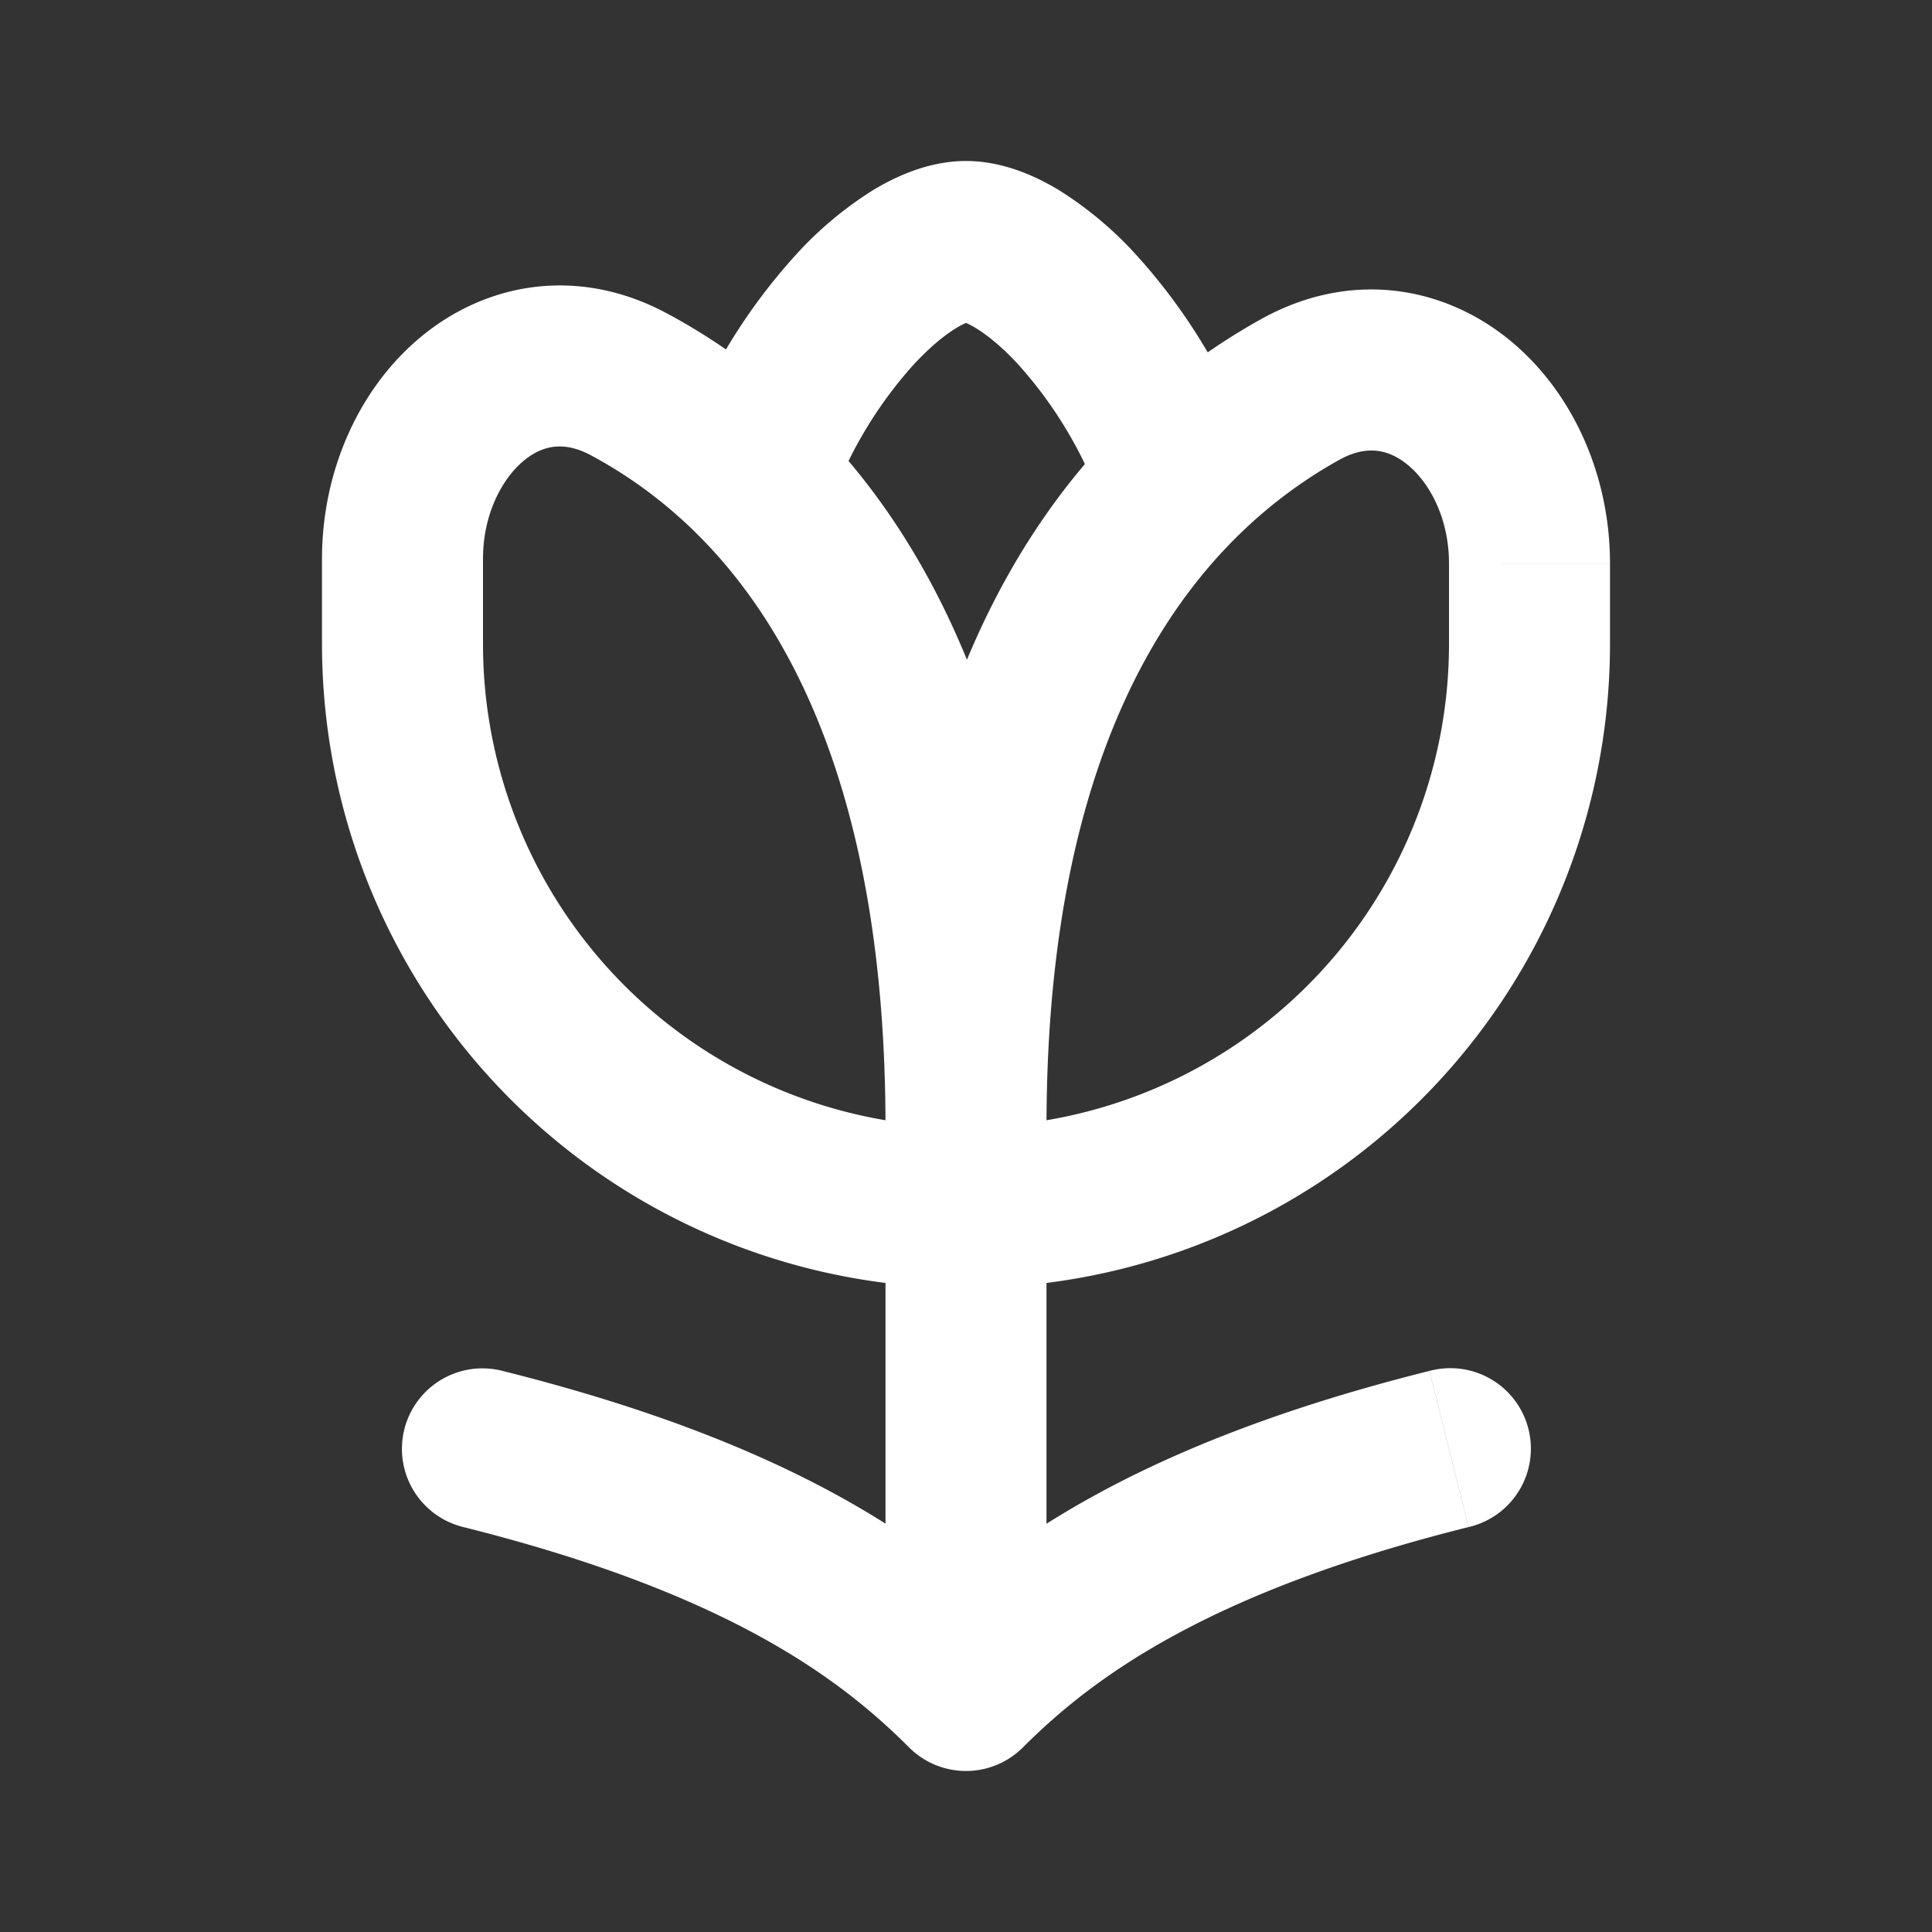 <svg xmlns="http://www.w3.org/2000/svg" width="24" height="24" fill="none"><rect width="100%" height="100%" fill="#333333" stroke="none"/><path fill="#FFFFFF" d="M13 12a1 1 0 1 0-2 0zm-1 9-.707.707a1 1 0 0 0 1.414 0zm-5.757-3.97a1 1 0 1 0-.486 1.94zm12 1.94a1 1 0 1 0-.485-1.94zM11 14a1 1 0 1 0 2 0zM7.81 4.774l.473-.882zm2.48 1.556a5.246 5.246 0 0 1 1.068-1.81c.2-.214.38-.36.521-.445C12.035 3.98 12.071 4 12 4V2c-.442 0-.847.175-1.161.366a4.57 4.57 0 0 0-.944.79A7.241 7.241 0 0 0 8.403 5.67zM12 4c-.071 0-.035-.02.121.075.14.085.322.23.521.445a5.246 5.246 0 0 1 1.067 1.81l1.888-.66a7.242 7.242 0 0 0-1.492-2.514 4.57 4.57 0 0 0-.944-.79C12.847 2.175 12.442 2 12 2zm-1 8v9h2v-9zm1.707 8.293c-1.142-1.142-2.876-2.366-6.464-3.263l-.486 1.94c3.277.82 4.678 1.879 5.536 2.737zm0 1.414c.858-.858 2.276-1.922 5.535-2.737l-.485-1.94c-3.57.892-5.322 2.12-6.464 3.263zM18 7v1h2V7zM6 8V6.942H4V8zm1.339-2.345c.82.44 1.719 1.18 2.42 2.454C10.466 9.389 11 11.26 11 14h2c0-2.998-.586-5.219-1.489-6.856-.906-1.645-2.101-2.648-3.228-3.252zM13 14c0-5.305 2.055-7.406 3.634-8.286l-.973-1.747C13.367 5.244 11 8.067 11 14zm-1 0a6 6 0 0 1-6-6H4a8 8 0 0 0 8 8zm6-6a6 6 0 0 1-6 6v2a8 8 0 0 0 8-8zm2-1c0-1.098-.463-2.136-1.252-2.779-.828-.674-1.982-.87-3.087-.254l.973 1.747c.342-.19.615-.134.85.058.277.225.516.669.516 1.228zM6 6.942c0-.551.234-.992.504-1.217.232-.193.498-.25.835-.07l.944-1.763c-1.104-.591-2.243-.381-3.057.295C4.452 4.83 4 5.859 4 6.942z"/></svg>